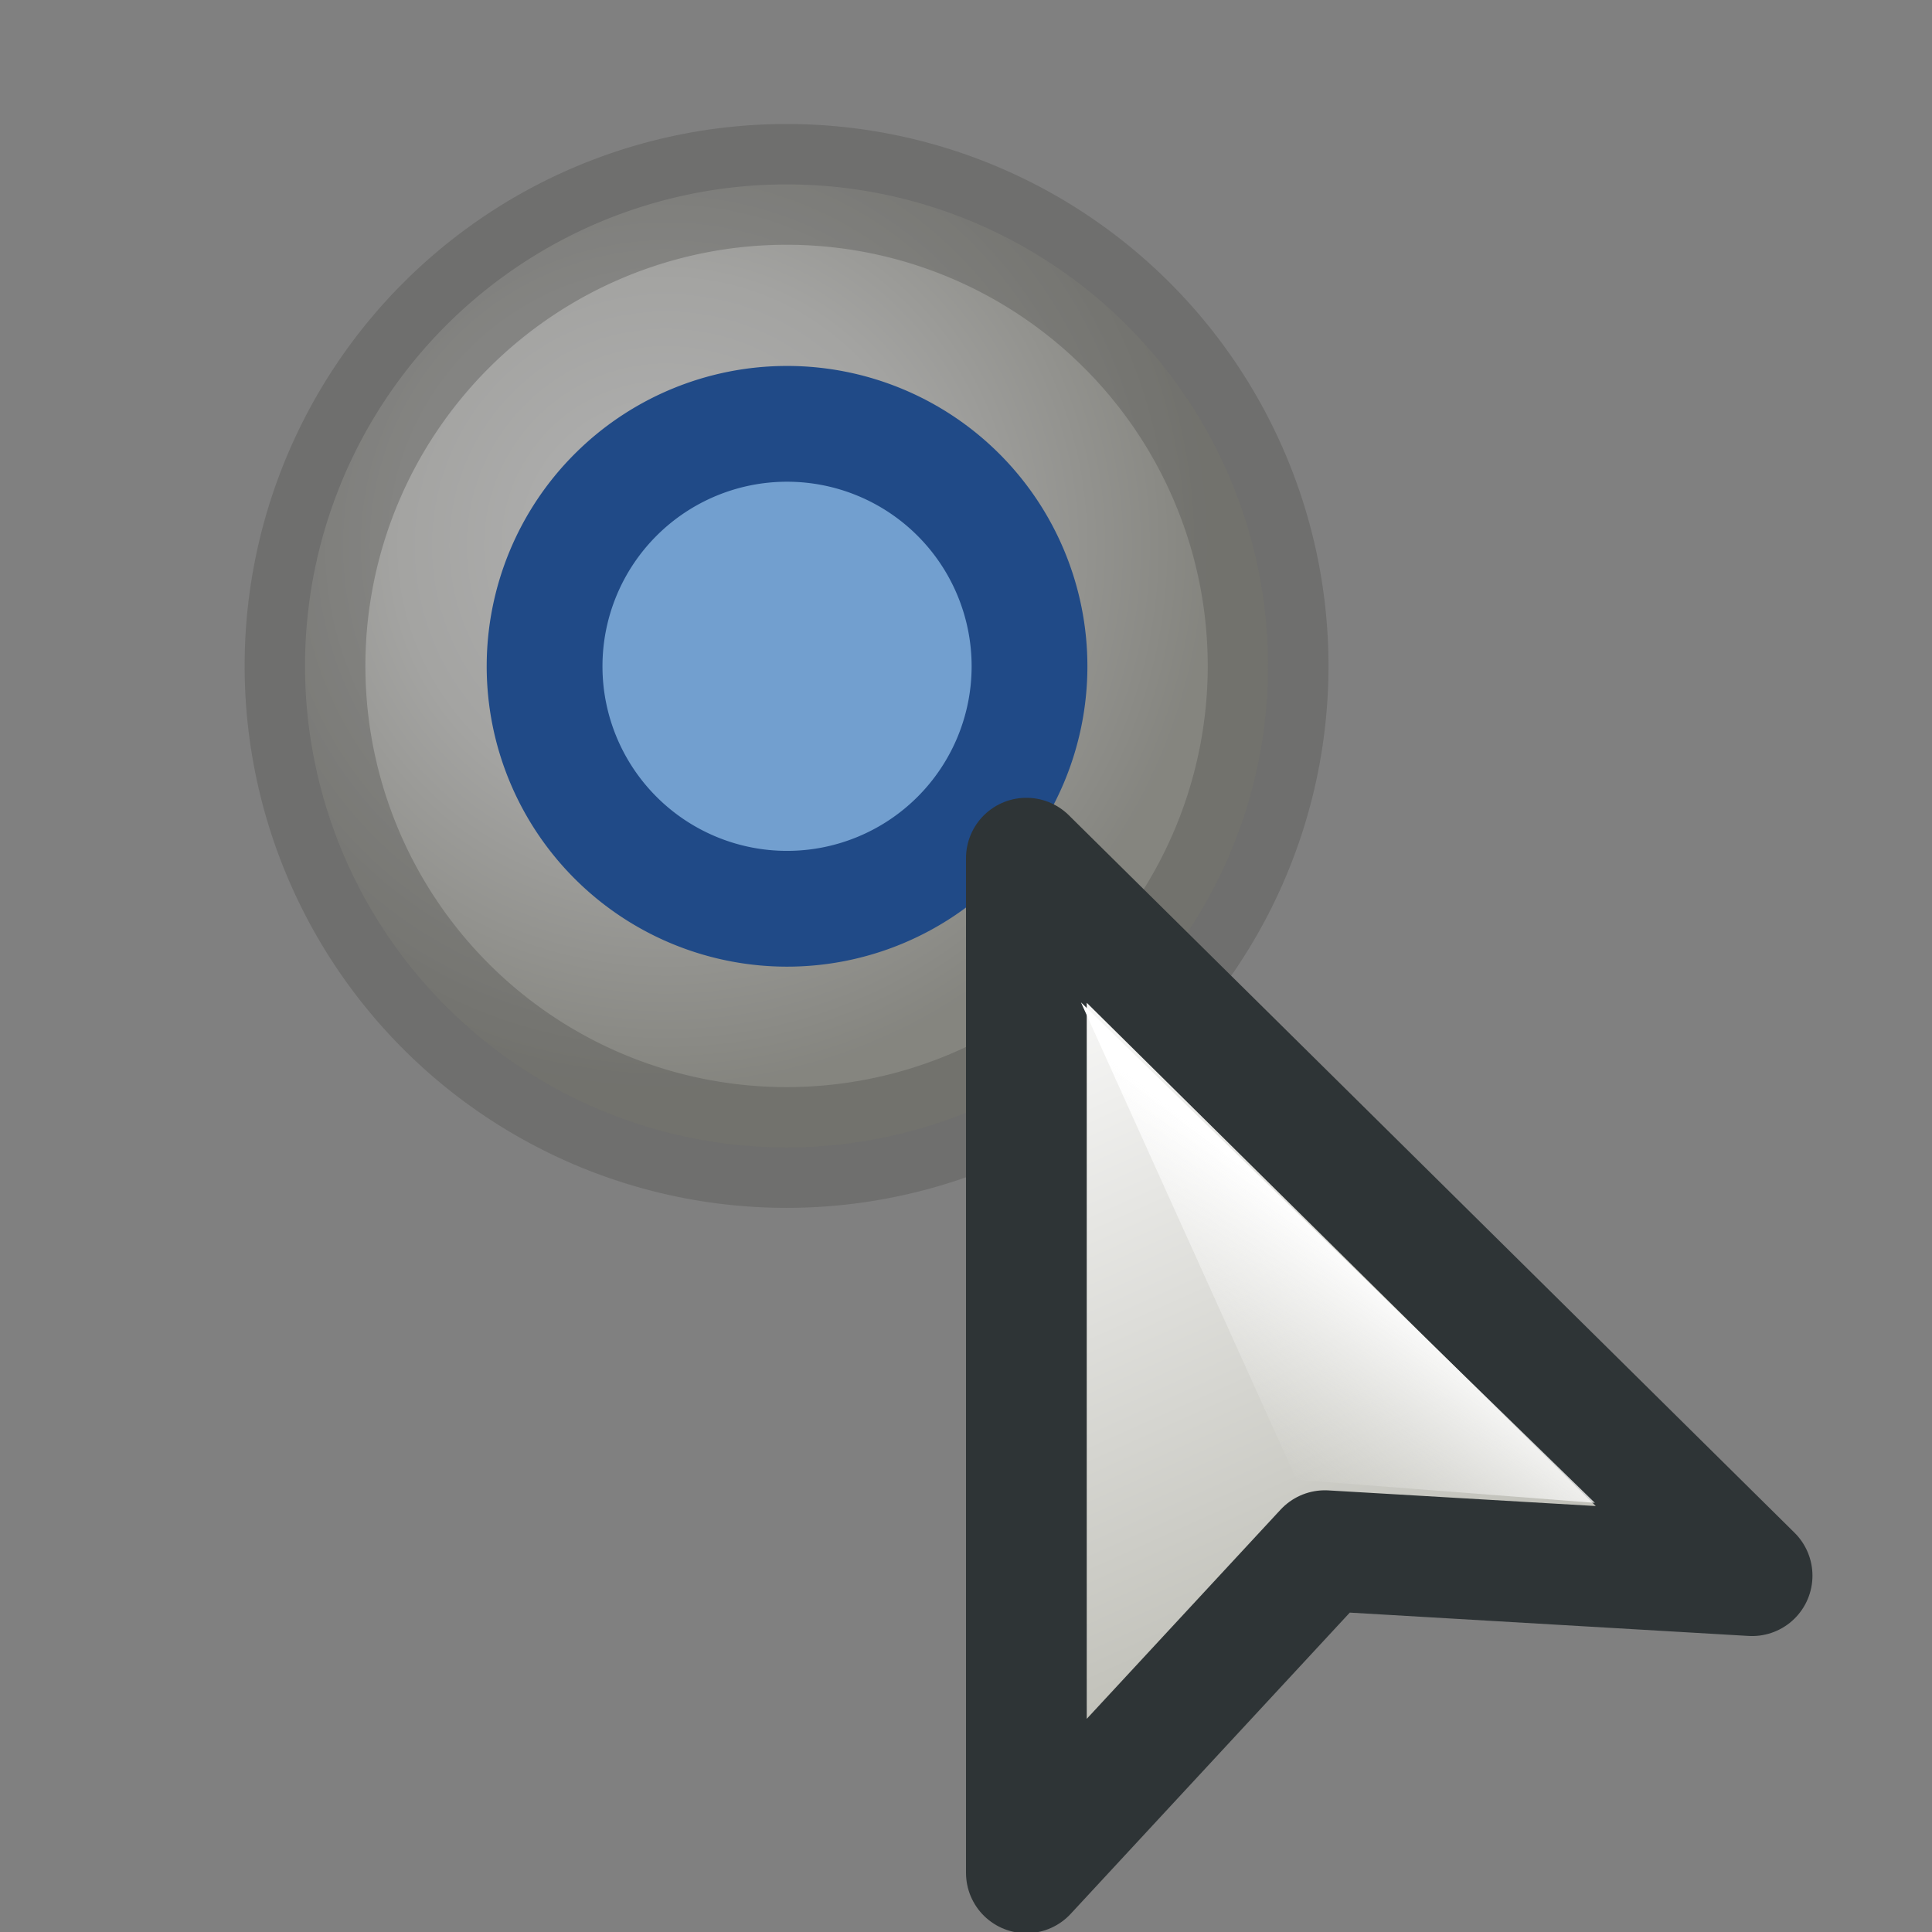 <?xml version="1.0" encoding="UTF-8" standalone="no"?>
<!-- Created with Inkscape (http://www.inkscape.org/) -->

<svg
   xmlns:a="http://ns.adobe.com/AdobeSVGViewerExtensions/3.0/"
   xmlns:dc="http://purl.org/dc/elements/1.1/"
   xmlns:cc="http://creativecommons.org/ns#"
   xmlns:rdf="http://www.w3.org/1999/02/22-rdf-syntax-ns#"
   xmlns:svg="http://www.w3.org/2000/svg"
   xmlns="http://www.w3.org/2000/svg"
   xmlns:xlink="http://www.w3.org/1999/xlink"
   xmlns:sodipodi="http://sodipodi.sourceforge.net/DTD/sodipodi-0.dtd"
   xmlns:inkscape="http://www.inkscape.org/namespaces/inkscape"
   width="16px"
   height="16px"
   id="svg65661"
   version="1.1"
   inkscape:version="0.48.4 r9939"
   sodipodi:docname="match_pivot.svg">
  <rect width="100%" height="100%" fill="#808080" stroke="none"/>
  <defs
     id="defs65663">
    <linearGradient
       id="linearGradient67489">
      <stop
         style="stop-color:#ffffff;stop-opacity:1;"
         offset="0"
         id="stop67491" />
      <stop
         id="stop67497"
         offset="0.5"
         style="stop-color:#d8d8d3;stop-opacity:1;" />
      <stop
         style="stop-color:#8c8c7e;stop-opacity:1;"
         offset="1"
         id="stop67493" />
    </linearGradient>
    <linearGradient
       y2="314.1"
       x2="40.52"
       y1="296.05"
       x1="16.672"
       gradientTransform="matrix(0.457,0,0,0.452,-4.182,-112.48)"
       gradientUnits="userSpaceOnUse"
       id="linearGradient51953"
       xlink:href="#linearGradient4165"
       inkscape:collect="always" />
    <linearGradient
       y2="312.52"
       x2="29.375"
       y1="287.34"
       x1="17.916"
       gradientTransform="matrix(0.457,0,0,0.452,-4.182,-112.48)"
       gradientUnits="userSpaceOnUse"
       id="linearGradient51951"
       xlink:href="#linearGradient4171"
       inkscape:collect="always" />
    <linearGradient
       gradientTransform="matrix(1.01,0,0,1,0.138,16)"
       y2="8.529"
       x2="5.482"
       y1="5.206"
       x1="8.181"
       gradientUnits="userSpaceOnUse"
       id="linearGradient51948"
       xlink:href="#linearGradient51927"
       inkscape:collect="always" />
    <linearGradient
       y2="8.529"
       x2="5.482"
       y1="5.206"
       x1="8.181"
       gradientUnits="userSpaceOnUse"
       id="linearGradient51945"
       xlink:href="#linearGradient51927"
       inkscape:collect="always" />
    <linearGradient
       y2="314.1"
       x2="40.52"
       y1="296.05"
       x1="16.672"
       gradientTransform="matrix(0.453,0,0,0.452,-4.277,-112.48)"
       gradientUnits="userSpaceOnUse"
       id="linearGradient51943"
       xlink:href="#linearGradient4165"
       inkscape:collect="always" />
    <linearGradient
       y2="312.52"
       x2="29.375"
       y1="287.34"
       x1="17.916"
       gradientTransform="matrix(0.453,0,0,0.452,-4.277,-112.48)"
       gradientUnits="userSpaceOnUse"
       id="linearGradient51941"
       xlink:href="#linearGradient4171"
       inkscape:collect="always" />
    <linearGradient
       gradientUnits="userSpaceOnUse"
       y2="8.529"
       x2="5.482"
       y1="5.206"
       x1="8.181"
       id="linearGradient51933"
       xlink:href="#linearGradient51927"
       inkscape:collect="always" />
    <linearGradient
       gradientTransform="matrix(0.453,0,0,0.452,-4.277,-112.48)"
       y2="314.1"
       x2="40.52"
       y1="296.05"
       x1="16.672"
       gradientUnits="userSpaceOnUse"
       id="linearGradient51415"
       xlink:href="#linearGradient4165"
       inkscape:collect="always" />
    <linearGradient
       gradientTransform="matrix(0.453,0,0,0.452,-4.277,-112.48)"
       y2="312.52"
       x2="29.375"
       y1="287.34"
       x1="17.916"
       gradientUnits="userSpaceOnUse"
       id="linearGradient51413"
       xlink:href="#linearGradient4171"
       inkscape:collect="always" />
    <linearGradient
       y2="314.1"
       x2="40.52"
       y1="296.05"
       x1="16.672"
       gradientUnits="userSpaceOnUse"
       id="linearGradient7689"
       xlink:href="#linearGradient4165"
       inkscape:collect="always" />
    <linearGradient
       y2="323.642"
       x2="33.156"
       y1="287.34"
       x1="17.916"
       gradientUnits="userSpaceOnUse"
       id="linearGradient7687"
       xlink:href="#linearGradient4171"
       inkscape:collect="always" />
    <linearGradient
       gradientUnits="userSpaceOnUse"
       y2="323.642"
       x2="33.156"
       y1="287.34"
       x1="17.916"
       id="linearGradient4177"
       xlink:href="#linearGradient4171"
       inkscape:collect="always" />
    <linearGradient
       gradientUnits="userSpaceOnUse"
       y2="314.1"
       x2="40.52"
       y1="296.05"
       x1="16.672"
       id="linearGradient4020"
       xlink:href="#linearGradient4165"
       inkscape:collect="always" />
    <linearGradient
       y2="238.239"
       x2="346.404"
       y1="232.955"
       x1="344.775"
       gradientTransform="translate(-338.105,-215.788)"
       gradientUnits="userSpaceOnUse"
       id="linearGradient15509"
       xlink:href="#XMLID_489_"
       inkscape:collect="always" />
    <linearGradient
       y2="232.486"
       x2="350.413"
       y1="231.413"
       x1="350.256"
       gradientUnits="userSpaceOnUse"
       id="linearGradient15507"
       xlink:href="#XMLID_494_"
       inkscape:collect="always" />
    <linearGradient
       y2="233.03"
       x2="358.127"
       y1="231.873"
       x1="357.958"
       gradientUnits="userSpaceOnUse"
       id="linearGradient15505"
       xlink:href="#XMLID_493_"
       inkscape:collect="always" />
    <linearGradient
       y2="232.839"
       x2="350.752"
       y1="232.24"
       x1="350.664"
       gradientUnits="userSpaceOnUse"
       id="linearGradient15503"
       xlink:href="#XMLID_492_"
       inkscape:collect="always" />
    <linearGradient
       y2="238.575"
       x2="361.923"
       y1="233.509"
       x1="363.394"
       gradientTransform="translate(-338.105,-215.788)"
       gradientUnits="userSpaceOnUse"
       id="linearGradient15501"
       xlink:href="#XMLID_491_"
       inkscape:collect="always" />
    <linearGradient
       y2="235.079"
       x2="357.134"
       y1="232.596"
       x1="358.25"
       gradientTransform="translate(-338.105,-215.788)"
       gradientUnits="userSpaceOnUse"
       id="linearGradient15499"
       xlink:href="#XMLID_490_"
       inkscape:collect="always" />
    <linearGradient
       y2="238.239"
       x2="346.404"
       y1="232.955"
       x1="344.775"
       gradientTransform="translate(-338.105,-215.788)"
       gradientUnits="userSpaceOnUse"
       id="linearGradient15497"
       xlink:href="#XMLID_489_"
       inkscape:collect="always" />
    <linearGradient
       y2="234.96"
       x2="351.786"
       y1="232.443"
       x1="351.073"
       gradientTransform="translate(-338.105,-215.788)"
       gradientUnits="userSpaceOnUse"
       id="linearGradient15495"
       xlink:href="#XMLID_488_"
       inkscape:collect="always" />
    <linearGradient
       y2="221.079"
       x2="356.9"
       y1="221.079"
       x1="352.85"
       gradientTransform="translate(-338.105,-215.788)"
       gradientUnits="userSpaceOnUse"
       id="linearGradient15493"
       xlink:href="#XMLID_487_"
       inkscape:collect="always" />
    <linearGradient
       y2="227.746"
       x2="356.322"
       y1="227.746"
       x1="353.691"
       gradientTransform="translate(-338.105,-215.788)"
       gradientUnits="userSpaceOnUse"
       id="linearGradient15491"
       xlink:href="#XMLID_486_"
       inkscape:collect="always" />
    <linearGradient
       y2="234.571"
       x2="356.352"
       y1="230.502"
       x1="353.82"
       gradientTransform="translate(-338.105,-215.788)"
       gradientUnits="userSpaceOnUse"
       id="linearGradient15489"
       xlink:href="#XMLID_485_"
       inkscape:collect="always" />
    <linearGradient
       y2="237.999"
       x2="356.34"
       y1="237.999"
       x1="353.691"
       gradientTransform="translate(-338.105,-215.788)"
       gradientUnits="userSpaceOnUse"
       id="linearGradient15487"
       xlink:href="#XMLID_484_"
       inkscape:collect="always" />
    <linearGradient
       y2="237.115"
       x2="360.906"
       y1="243.44"
       x1="350.864"
       gradientTransform="translate(-338.105,-215.788)"
       gradientUnits="userSpaceOnUse"
       id="linearGradient15485"
       xlink:href="#XMLID_483_"
       inkscape:collect="always" />
    <linearGradient
       y2="242.266"
       x2="357.501"
       y1="242.266"
       x1="352.528"
       gradientTransform="translate(-338.105,-215.788)"
       gradientUnits="userSpaceOnUse"
       id="linearGradient15483"
       xlink:href="#XMLID_482_"
       inkscape:collect="always" />
    <linearGradient
       y2="232.613"
       x2="360.066"
       y1="230.098"
       x1="359.353"
       gradientTransform="translate(-338.105,-215.788)"
       gradientUnits="userSpaceOnUse"
       id="linearGradient15481"
       xlink:href="#XMLID_481_"
       inkscape:collect="always" />
    <linearGradient
       y2="232.961"
       x2="361.969"
       y1="228.375"
       x1="361.298"
       gradientTransform="translate(-338.105,-215.788)"
       gradientUnits="userSpaceOnUse"
       id="linearGradient15479"
       xlink:href="#XMLID_480_"
       inkscape:collect="always" />
    <linearGradient
       y2="232.185"
       x2="363.611"
       y1="229.752"
       x1="363.357"
       gradientUnits="userSpaceOnUse"
       id="linearGradient15477"
       xlink:href="#XMLID_479_"
       inkscape:collect="always" />
    <linearGradient
       y2="232.071"
       x2="350.443"
       y1="229.588"
       x1="351.559"
       gradientTransform="translate(-338.105,-215.788)"
       gradientUnits="userSpaceOnUse"
       id="linearGradient15475"
       xlink:href="#XMLID_478_"
       inkscape:collect="always" />
    <linearGradient
       y2="226.735"
       x2="350.709"
       y1="232.478"
       x1="348.947"
       gradientTransform="translate(-338.105,-215.788)"
       gradientUnits="userSpaceOnUse"
       id="linearGradient15473"
       xlink:href="#XMLID_477_"
       inkscape:collect="always" />
    <radialGradient
       r="24.507"
       fy="173.227"
       fx="402.141"
       cy="173.227"
       cx="402.141"
       gradientUnits="userSpaceOnUse"
       id="radialGradient14965"
       xlink:href="#XMLID_401_"
       inkscape:collect="always" />
    <radialGradient
       r="11.063"
       fy="186.083"
       fx="403.924"
       cy="186.083"
       cx="403.924"
       gradientUnits="userSpaceOnUse"
       id="radialGradient14963"
       xlink:href="#XMLID_400_"
       inkscape:collect="always" />
    <radialGradient
       r="24.506"
       fy="173.225"
       fx="402.146"
       cy="173.225"
       cx="402.146"
       gradientUnits="userSpaceOnUse"
       id="radialGradient14961"
       xlink:href="#XMLID_397_"
       inkscape:collect="always" />
    <radialGradient
       r="10.642"
       fy="170.164"
       fx="398.106"
       cy="170.164"
       cx="398.106"
       gradientUnits="userSpaceOnUse"
       id="radialGradient14959"
       xlink:href="#XMLID_396_"
       inkscape:collect="always" />
    <radialGradient
       r="19.549"
       fy="186.519"
       fx="412.434"
       cy="186.519"
       cx="412.434"
       gradientUnits="userSpaceOnUse"
       id="radialGradient14957"
       xlink:href="#XMLID_395_"
       inkscape:collect="always" />
    <radialGradient
       r="27.542"
       fy="168.383"
       fx="397.538"
       cy="168.383"
       cx="397.538"
       gradientUnits="userSpaceOnUse"
       id="radialGradient14955"
       xlink:href="#XMLID_394_"
       inkscape:collect="always" />
    <radialGradient
       r="21.378"
       fy="186.385"
       fx="400.543"
       cy="186.385"
       cx="400.543"
       gradientUnits="userSpaceOnUse"
       id="radialGradient14953"
       xlink:href="#XMLID_393_"
       inkscape:collect="always" />
    <radialGradient
       r="12.78"
       fy="353.562"
       fx="-444.643"
       cy="353.562"
       cx="-444.643"
       gradientTransform="matrix(-1,0,0,-1,-39.18,532.977)"
       gradientUnits="userSpaceOnUse"
       id="radialGradient14951"
       xlink:href="#XMLID_392_"
       inkscape:collect="always" />
    <radialGradient
       r="13.348"
       fy="375.896"
       fx="-514.137"
       cy="375.896"
       cx="-514.137"
       gradientTransform="matrix(-1,0,0,-1,-106.76,554.833)"
       gradientUnits="userSpaceOnUse"
       id="radialGradient14949"
       xlink:href="#XMLID_391_"
       inkscape:collect="always" />
    <radialGradient
       r="15.423"
       fy="179.222"
       fx="404.988"
       cy="179.222"
       cx="404.988"
       gradientUnits="userSpaceOnUse"
       id="radialGradient14947"
       xlink:href="#XMLID_390_"
       inkscape:collect="always" />
    <linearGradient
       y2="189.96"
       x2="415.861"
       y1="179.186"
       x1="406.135"
       gradientUnits="userSpaceOnUse"
       id="linearGradient14945"
       xlink:href="#XMLID_389_"
       inkscape:collect="always" />
    <radialGradient
       r="14.977"
       fy="168.652"
       fx="-294.017"
       cy="168.652"
       cx="-294.017"
       gradientTransform="matrix(-1,0,0,1,55.359,0)"
       gradientUnits="userSpaceOnUse"
       id="radialGradient14749"
       xlink:href="#XMLID_388_"
       inkscape:collect="always" />
    <radialGradient
       r="12.31"
       fy="171.442"
       fx="-296.51"
       cy="171.442"
       cx="-296.51"
       gradientTransform="matrix(-1,0,0,1,55.359,0)"
       gradientUnits="userSpaceOnUse"
       id="radialGradient14747"
       xlink:href="#XMLID_387_"
       inkscape:collect="always" />
    <linearGradient
       y2="191.342"
       x2="342.12"
       y1="167.674"
       x1="353.787"
       gradientTransform="translate(-339.088,-158.956)"
       gradientUnits="userSpaceOnUse"
       id="linearGradient14745"
       xlink:href="#XMLID_386_"
       inkscape:collect="always" />
    <linearGradient
       y2="190.359"
       x2="360.143"
       y1="165.859"
       x1="359.477"
       gradientUnits="userSpaceOnUse"
       id="linearGradient14743"
       xlink:href="#XMLID_385_"
       inkscape:collect="always" />
    <radialGradient
       id="XMLID_387_"
       cx="-296.51"
       cy="171.442"
       r="12.31"
       fx="-296.51"
       fy="171.442"
       gradientTransform="matrix(-1,0,0,1,55.359,0)"
       gradientUnits="userSpaceOnUse">
      <stop
         offset="0"
         style="stop-color:#FFFFFF"
         id="stop6049" />
      <stop
         offset="0.826"
         style="stop-color:#545652"
         id="stop6051" />
      <stop
         offset="1"
         style="stop-color:#2D3335"
         id="stop6053" />
      <a:midPointStop
         offset="0"
         style="stop-color:#FFFFFF" />
      <a:midPointStop
         offset="0.5"
         style="stop-color:#FFFFFF" />
      <a:midPointStop
         offset="0.826"
         style="stop-color:#545652" />
      <a:midPointStop
         offset="0.5"
         style="stop-color:#545652" />
      <a:midPointStop
         offset="1"
         style="stop-color:#2D3335" />
    </radialGradient>
    <radialGradient
       id="XMLID_388_"
       cx="-294.017"
       cy="168.652"
       r="14.977"
       fx="-294.017"
       fy="168.652"
       gradientTransform="matrix(-1,0,0,1,55.359,0)"
       gradientUnits="userSpaceOnUse">
      <stop
         offset="0"
         style="stop-color:#FFFFFF"
         id="stop6060" />
      <stop
         offset="1"
         style="stop-color:#545652"
         id="stop6062" />
      <a:midPointStop
         offset="0"
         style="stop-color:#FFFFFF" />
      <a:midPointStop
         offset="0.5"
         style="stop-color:#FFFFFF" />
      <a:midPointStop
         offset="1"
         style="stop-color:#545652" />
    </radialGradient>
    <linearGradient
       gradientTransform="translate(-339.088,-158.956)"
       id="XMLID_386_"
       gradientUnits="userSpaceOnUse"
       x1="353.787"
       y1="167.674"
       x2="342.12"
       y2="191.342">
      <stop
         offset="0"
         style="stop-color:#224987"
         id="stop6040" />
      <stop
         offset="0.876"
         style="stop-color:#FFFFFF"
         id="stop6042" />
      <a:midPointStop
         offset="0"
         style="stop-color:#224987" />
      <a:midPointStop
         offset="0.5"
         style="stop-color:#224987" />
      <a:midPointStop
         offset="0.876"
         style="stop-color:#FFFFFF" />
    </linearGradient>
    <linearGradient
       id="XMLID_385_"
       gradientUnits="userSpaceOnUse"
       x1="359.477"
       y1="165.859"
       x2="360.143"
       y2="190.359">
      <stop
         offset="0.006"
         style="stop-color:#FFFFFF"
         id="stop6019" />
      <stop
         offset="0.1"
         style="stop-color:#F6F7FA"
         id="stop6021" />
      <stop
         offset="0.255"
         style="stop-color:#DCE3EC"
         id="stop6023" />
      <stop
         offset="0.453"
         style="stop-color:#B3C1D6"
         id="stop6025" />
      <stop
         offset="0.685"
         style="stop-color:#7A92B7"
         id="stop6027" />
      <stop
         offset="0.944"
         style="stop-color:#325790"
         id="stop6029" />
      <stop
         offset="1"
         style="stop-color:#224987"
         id="stop6031" />
      <a:midPointStop
         offset="0.006"
         style="stop-color:#FFFFFF" />
      <a:midPointStop
         offset="0.597"
         style="stop-color:#FFFFFF" />
      <a:midPointStop
         offset="1"
         style="stop-color:#224987" />
    </linearGradient>
    <radialGradient
       id="XMLID_400_"
       cx="403.924"
       cy="186.083"
       r="11.063"
       fx="403.924"
       fy="186.083"
       gradientUnits="userSpaceOnUse">
      <stop
         offset="0"
         style="stop-color:#BABDB6"
         id="stop6200" />
      <stop
         offset="0.826"
         style="stop-color:#545652"
         id="stop6202" />
      <stop
         offset="1"
         style="stop-color:#2D3335"
         id="stop6204" />
      <a:midPointStop
         offset="0"
         style="stop-color:#BABDB6" />
      <a:midPointStop
         offset="0.5"
         style="stop-color:#BABDB6" />
      <a:midPointStop
         offset="0.826"
         style="stop-color:#545652" />
      <a:midPointStop
         offset="0.5"
         style="stop-color:#545652" />
      <a:midPointStop
         offset="1"
         style="stop-color:#2D3335" />
    </radialGradient>
    <radialGradient
       id="XMLID_401_"
       cx="402.141"
       cy="173.227"
       r="24.507"
       fx="402.141"
       fy="173.227"
       gradientUnits="userSpaceOnUse">
      <stop
         offset="0"
         style="stop-color:#EFEEEC"
         id="stop6209" />
      <stop
         offset="1"
         style="stop-color:#545652"
         id="stop6211" />
      <a:midPointStop
         offset="0"
         style="stop-color:#EFEEEC" />
      <a:midPointStop
         offset="0.5"
         style="stop-color:#EFEEEC" />
      <a:midPointStop
         offset="1"
         style="stop-color:#545652" />
    </radialGradient>
    <radialGradient
       id="XMLID_396_"
       cx="398.106"
       cy="170.164"
       r="10.642"
       fx="398.106"
       fy="170.164"
       gradientUnits="userSpaceOnUse">
      <stop
         offset="0"
         style="stop-color:#FFFFFF"
         id="stop6166" />
      <stop
         offset="1"
         style="stop-color:#545652"
         id="stop6168" />
      <a:midPointStop
         offset="0"
         style="stop-color:#FFFFFF" />
      <a:midPointStop
         offset="0.5"
         style="stop-color:#FFFFFF" />
      <a:midPointStop
         offset="1"
         style="stop-color:#545652" />
    </radialGradient>
    <radialGradient
       id="XMLID_397_"
       cx="402.146"
       cy="173.225"
       r="24.506"
       fx="402.146"
       fy="173.225"
       gradientUnits="userSpaceOnUse">
      <stop
         offset="0"
         style="stop-color:#EFEEEC"
         id="stop6173" />
      <stop
         offset="1"
         style="stop-color:#545652"
         id="stop6175" />
      <a:midPointStop
         offset="0"
         style="stop-color:#EFEEEC" />
      <a:midPointStop
         offset="0.5"
         style="stop-color:#EFEEEC" />
      <a:midPointStop
         offset="1"
         style="stop-color:#545652" />
    </radialGradient>
    <radialGradient
       id="XMLID_395_"
       cx="412.434"
       cy="186.519"
       r="19.549"
       fx="412.434"
       fy="186.519"
       gradientUnits="userSpaceOnUse">
      <stop
         offset="0"
         style="stop-color:#BABDB6"
         id="stop6155" />
      <stop
         offset="0.826"
         style="stop-color:#545652"
         id="stop6157" />
      <stop
         offset="1"
         style="stop-color:#2D3335"
         id="stop6159" />
      <a:midPointStop
         offset="0"
         style="stop-color:#BABDB6" />
      <a:midPointStop
         offset="0.5"
         style="stop-color:#BABDB6" />
      <a:midPointStop
         offset="0.826"
         style="stop-color:#545652" />
      <a:midPointStop
         offset="0.5"
         style="stop-color:#545652" />
      <a:midPointStop
         offset="1"
         style="stop-color:#2D3335" />
    </radialGradient>
    <radialGradient
       id="XMLID_394_"
       cx="397.538"
       cy="168.383"
       r="27.542"
       fx="397.538"
       fy="168.383"
       gradientUnits="userSpaceOnUse">
      <stop
         offset="0"
         style="stop-color:#FFFFFF"
         id="stop6148" />
      <stop
         offset="1"
         style="stop-color:#545652"
         id="stop6150" />
      <a:midPointStop
         offset="0"
         style="stop-color:#FFFFFF" />
      <a:midPointStop
         offset="0.5"
         style="stop-color:#FFFFFF" />
      <a:midPointStop
         offset="1"
         style="stop-color:#545652" />
    </radialGradient>
    <radialGradient
       id="XMLID_393_"
       cx="400.543"
       cy="186.385"
       r="21.378"
       fx="400.543"
       fy="186.385"
       gradientUnits="userSpaceOnUse">
      <stop
         offset="0"
         style="stop-color:#BABDB6"
         id="stop6141" />
      <stop
         offset="1"
         style="stop-color:#5E615C"
         id="stop6143" />
      <a:midPointStop
         offset="0"
         style="stop-color:#BABDB6" />
      <a:midPointStop
         offset="0.5"
         style="stop-color:#BABDB6" />
      <a:midPointStop
         offset="1"
         style="stop-color:#5E615C" />
    </radialGradient>
    <radialGradient
       gradientUnits="userSpaceOnUse"
       gradientTransform="matrix(-1,0,0,-1,-39.18,532.977)"
       fy="353.562"
       fx="-444.643"
       r="12.78"
       cy="353.562"
       cx="-444.643"
       id="XMLID_392_">
      <stop
         id="stop6122"
         style="stop-color:#FFFFFF"
         offset="0.006" />
      <stop
         id="stop6124"
         style="stop-color:#F6F7FA"
         offset="0.1" />
      <stop
         id="stop6126"
         style="stop-color:#DCE3EC"
         offset="0.255" />
      <stop
         id="stop6128"
         style="stop-color:#B3C1D6"
         offset="0.453" />
      <stop
         id="stop6130"
         style="stop-color:#7A92B7"
         offset="0.685" />
      <stop
         id="stop6132"
         style="stop-color:#325790"
         offset="0.944" />
      <stop
         id="stop6134"
         style="stop-color:#224987"
         offset="1" />
      <a:midPointStop
         style="stop-color:#FFFFFF"
         offset="0.006" />
      <a:midPointStop
         style="stop-color:#FFFFFF"
         offset="0.597" />
      <a:midPointStop
         style="stop-color:#224987"
         offset="1" />
    </radialGradient>
    <radialGradient
       gradientUnits="userSpaceOnUse"
       gradientTransform="matrix(-1,0,0,-1,-106.76,554.833)"
       fy="375.896"
       fx="-514.137"
       r="13.348"
       cy="375.896"
       cx="-514.137"
       id="XMLID_391_">
      <stop
         id="stop6105"
         style="stop-color:#FFFFFF"
         offset="0.006" />
      <stop
         id="stop6107"
         style="stop-color:#F6F7FA"
         offset="0.1" />
      <stop
         id="stop6109"
         style="stop-color:#DCE3EC"
         offset="0.255" />
      <stop
         id="stop6111"
         style="stop-color:#B3C1D6"
         offset="0.453" />
      <stop
         id="stop6113"
         style="stop-color:#7A92B7"
         offset="0.685" />
      <stop
         id="stop6115"
         style="stop-color:#325790"
         offset="0.944" />
      <stop
         id="stop6117"
         style="stop-color:#224987"
         offset="1" />
      <a:midPointStop
         style="stop-color:#FFFFFF"
         offset="0.006" />
      <a:midPointStop
         style="stop-color:#FFFFFF"
         offset="0.597" />
      <a:midPointStop
         style="stop-color:#224987"
         offset="1" />
    </radialGradient>
    <radialGradient
       gradientUnits="userSpaceOnUse"
       fy="179.222"
       fx="404.988"
       r="15.423"
       cy="179.222"
       cx="404.988"
       id="XMLID_390_">
      <stop
         id="stop6088"
         style="stop-color:#FFFFFF"
         offset="0.006" />
      <stop
         id="stop6090"
         style="stop-color:#F6F7FA"
         offset="0.1" />
      <stop
         id="stop6092"
         style="stop-color:#DCE3EC"
         offset="0.255" />
      <stop
         id="stop6094"
         style="stop-color:#B3C1D6"
         offset="0.453" />
      <stop
         id="stop6096"
         style="stop-color:#7A92B7"
         offset="0.685" />
      <stop
         id="stop6098"
         style="stop-color:#325790"
         offset="0.944" />
      <stop
         id="stop6100"
         style="stop-color:#224987"
         offset="1" />
      <a:midPointStop
         style="stop-color:#FFFFFF"
         offset="0.006" />
      <a:midPointStop
         style="stop-color:#FFFFFF"
         offset="0.597" />
      <a:midPointStop
         style="stop-color:#224987"
         offset="1" />
    </radialGradient>
    <linearGradient
       y2="189.96"
       x2="415.861"
       y1="179.186"
       x1="406.135"
       gradientUnits="userSpaceOnUse"
       id="XMLID_389_">
      <stop
         id="stop6071"
         style="stop-color:#FFFFFF"
         offset="0.006" />
      <stop
         id="stop6073"
         style="stop-color:#F6F7FA"
         offset="0.1" />
      <stop
         id="stop6075"
         style="stop-color:#DCE3EC"
         offset="0.255" />
      <stop
         id="stop6077"
         style="stop-color:#B3C1D6"
         offset="0.453" />
      <stop
         id="stop6079"
         style="stop-color:#7A92B7"
         offset="0.685" />
      <stop
         id="stop6081"
         style="stop-color:#325790"
         offset="0.944" />
      <stop
         id="stop6083"
         style="stop-color:#224987"
         offset="1" />
      <a:midPointStop
         style="stop-color:#FFFFFF"
         offset="0.006" />
      <a:midPointStop
         style="stop-color:#FFFFFF"
         offset="0.597" />
      <a:midPointStop
         style="stop-color:#224987"
         offset="1" />
    </linearGradient>
    <linearGradient
       y2="177.718"
       x2="457.527"
       y1="163.091"
       x1="456.777"
       gradientUnits="userSpaceOnUse"
       id="XMLID_402_">
      <stop
         id="stop6224"
         style="stop-color:#224987"
         offset="0" />
      <stop
         id="stop6226"
         style="stop-color:#FFFFFF"
         offset="1" />
      <a:midPointStop
         style="stop-color:#224987"
         offset="0" />
      <a:midPointStop
         style="stop-color:#224987"
         offset="0.5" />
      <a:midPointStop
         style="stop-color:#FFFFFF"
         offset="1" />
    </linearGradient>
    <linearGradient
       y2="184.759"
       x2="461.443"
       y1="191.687"
       x1="468.552"
       gradientUnits="userSpaceOnUse"
       id="XMLID_403_">
      <stop
         id="stop6231"
         style="stop-color:#224987"
         offset="0" />
      <stop
         id="stop6233"
         style="stop-color:#FFFFFF"
         offset="1" />
      <a:midPointStop
         style="stop-color:#224987"
         offset="0" />
      <a:midPointStop
         style="stop-color:#224987"
         offset="0.5" />
      <a:midPointStop
         style="stop-color:#FFFFFF"
         offset="1" />
    </linearGradient>
    <radialGradient
       gradientUnits="userSpaceOnUse"
       gradientTransform="matrix(1.029,0,0,1.062,3.464,-39.359)"
       fy="214.219"
       fx="427.802"
       r="12.001"
       cy="214.219"
       cx="427.802"
       id="XMLID_404_">
      <stop
         id="stop6238"
         style="stop-color:#224987"
         offset="0" />
      <stop
         id="stop6240"
         style="stop-color:#FFFFFF"
         offset="1" />
      <a:midPointStop
         style="stop-color:#224987"
         offset="0" />
      <a:midPointStop
         style="stop-color:#224987"
         offset="0.5" />
      <a:midPointStop
         style="stop-color:#FFFFFF"
         offset="1" />
    </radialGradient>
    <radialGradient
       id="XMLID_405_"
       cx="455.113"
       cy="187.552"
       r="13.846"
       fx="455.113"
       fy="187.552"
       gradientUnits="userSpaceOnUse">
      <stop
         offset="0"
         style="stop-color:#BABDB6"
         id="stop6247" />
      <stop
         offset="1"
         style="stop-color:#5E615C"
         id="stop6249" />
      <a:midPointStop
         offset="0"
         style="stop-color:#BABDB6" />
      <a:midPointStop
         offset="0.5"
         style="stop-color:#BABDB6" />
      <a:midPointStop
         offset="1"
         style="stop-color:#5E615C" />
    </radialGradient>
    <radialGradient
       id="XMLID_406_"
       cx="453.167"
       cy="175.895"
       r="17.832"
       fx="453.167"
       fy="175.895"
       gradientUnits="userSpaceOnUse">
      <stop
         offset="0"
         style="stop-color:#FFFFFF"
         id="stop6254" />
      <stop
         offset="1"
         style="stop-color:#545652"
         id="stop6256" />
      <a:midPointStop
         offset="0"
         style="stop-color:#FFFFFF" />
      <a:midPointStop
         offset="0.5"
         style="stop-color:#FFFFFF" />
      <a:midPointStop
         offset="1"
         style="stop-color:#545652" />
    </radialGradient>
    <radialGradient
       id="XMLID_407_"
       cx="462.811"
       cy="187.639"
       r="12.658"
       fx="462.811"
       fy="187.639"
       gradientUnits="userSpaceOnUse">
      <stop
         offset="0"
         style="stop-color:#BABDB6"
         id="stop6261" />
      <stop
         offset="0.826"
         style="stop-color:#545652"
         id="stop6263" />
      <stop
         offset="1"
         style="stop-color:#2D3335"
         id="stop6265" />
      <a:midPointStop
         offset="0"
         style="stop-color:#BABDB6" />
      <a:midPointStop
         offset="0.5"
         style="stop-color:#BABDB6" />
      <a:midPointStop
         offset="0.826"
         style="stop-color:#545652" />
      <a:midPointStop
         offset="0.5"
         style="stop-color:#545652" />
      <a:midPointStop
         offset="1"
         style="stop-color:#2D3335" />
    </radialGradient>
    <radialGradient
       gradientUnits="userSpaceOnUse"
       fy="177.048"
       fx="453.534"
       r="6.892"
       cy="177.048"
       cx="453.534"
       id="XMLID_408_">
      <stop
         id="stop6272"
         style="stop-color:#FFFFFF"
         offset="0" />
      <stop
         id="stop6274"
         style="stop-color:#545652"
         offset="1" />
      <a:midPointStop
         style="stop-color:#FFFFFF"
         offset="0" />
      <a:midPointStop
         style="stop-color:#FFFFFF"
         offset="0.5" />
      <a:midPointStop
         style="stop-color:#545652"
         offset="1" />
    </radialGradient>
    <radialGradient
       gradientUnits="userSpaceOnUse"
       fy="179.033"
       fx="456.151"
       r="15.866"
       cy="179.033"
       cx="456.151"
       id="XMLID_409_">
      <stop
         id="stop6279"
         style="stop-color:#EFEEEC"
         offset="0" />
      <stop
         id="stop6281"
         style="stop-color:#545652"
         offset="1" />
      <a:midPointStop
         style="stop-color:#EFEEEC"
         offset="0" />
      <a:midPointStop
         style="stop-color:#EFEEEC"
         offset="0.5" />
      <a:midPointStop
         style="stop-color:#545652"
         offset="1" />
    </radialGradient>
    <radialGradient
       gradientUnits="userSpaceOnUse"
       fy="187.356"
       fx="457.303"
       r="7.159"
       cy="187.356"
       cx="457.303"
       id="XMLID_412_">
      <stop
         id="stop6306"
         style="stop-color:#BABDB6"
         offset="0" />
      <stop
         id="stop6308"
         style="stop-color:#545652"
         offset="0.826" />
      <stop
         id="stop6310"
         style="stop-color:#2D3335"
         offset="1" />
      <a:midPointStop
         style="stop-color:#BABDB6"
         offset="0" />
      <a:midPointStop
         style="stop-color:#BABDB6"
         offset="0.5" />
      <a:midPointStop
         style="stop-color:#545652"
         offset="0.826" />
      <a:midPointStop
         style="stop-color:#545652"
         offset="0.5" />
      <a:midPointStop
         style="stop-color:#2D3335"
         offset="1" />
    </radialGradient>
    <radialGradient
       gradientUnits="userSpaceOnUse"
       fy="179.031"
       fx="456.15"
       r="15.868"
       cy="179.031"
       cx="456.15"
       id="XMLID_413_">
      <stop
         id="stop6315"
         style="stop-color:#EFEEEC"
         offset="0" />
      <stop
         id="stop6317"
         style="stop-color:#545652"
         offset="1" />
      <a:midPointStop
         style="stop-color:#EFEEEC"
         offset="0" />
      <a:midPointStop
         style="stop-color:#EFEEEC"
         offset="0.5" />
      <a:midPointStop
         style="stop-color:#545652"
         offset="1" />
    </radialGradient>
    <radialGradient
       id="XMLID_414_"
       cx="451.097"
       cy="193.305"
       r="28.114"
       fx="451.097"
       fy="193.305"
       gradientUnits="userSpaceOnUse">
      <stop
         offset="0"
         style="stop-color:#BABDB6"
         id="stop6326" />
      <stop
         offset="1"
         style="stop-color:#5E615C"
         id="stop6328" />
      <a:midPointStop
         offset="0"
         style="stop-color:#BABDB6" />
      <a:midPointStop
         offset="0.5"
         style="stop-color:#BABDB6" />
      <a:midPointStop
         offset="1"
         style="stop-color:#5E615C" />
    </radialGradient>
    <radialGradient
       id="XMLID_415_"
       cx="447.146"
       cy="169.636"
       r="36.213"
       fx="447.146"
       fy="169.636"
       gradientUnits="userSpaceOnUse">
      <stop
         offset="0"
         style="stop-color:#FFFFFF"
         id="stop6333" />
      <stop
         offset="1"
         style="stop-color:#545652"
         id="stop6335" />
      <a:midPointStop
         offset="0"
         style="stop-color:#FFFFFF" />
      <a:midPointStop
         offset="0.5"
         style="stop-color:#FFFFFF" />
      <a:midPointStop
         offset="1"
         style="stop-color:#545652" />
    </radialGradient>
    <radialGradient
       id="XMLID_416_"
       cx="466.731"
       cy="193.481"
       r="25.699"
       fx="466.731"
       fy="193.481"
       gradientUnits="userSpaceOnUse">
      <stop
         offset="0"
         style="stop-color:#BABDB6"
         id="stop6340" />
      <stop
         offset="0.826"
         style="stop-color:#545652"
         id="stop6342" />
      <stop
         offset="1"
         style="stop-color:#2D3335"
         id="stop6344" />
      <a:midPointStop
         offset="0"
         style="stop-color:#BABDB6" />
      <a:midPointStop
         offset="0.5"
         style="stop-color:#BABDB6" />
      <a:midPointStop
         offset="0.826"
         style="stop-color:#545652" />
      <a:midPointStop
         offset="0.5"
         style="stop-color:#545652" />
      <a:midPointStop
         offset="1"
         style="stop-color:#2D3335" />
    </radialGradient>
    <linearGradient
       y2="232.486"
       x2="350.413"
       y1="231.413"
       x1="350.256"
       gradientUnits="userSpaceOnUse"
       id="XMLID_494_">
      <stop
         id="stop7292"
         style="stop-color:#BABDB6"
         offset="0.006" />
      <stop
         id="stop7294"
         style="stop-color:#D3D7CF"
         offset="1" />
      <a:midPointStop
         style="stop-color:#BABDB6"
         offset="0.006" />
      <a:midPointStop
         style="stop-color:#BABDB6"
         offset="0.489" />
      <a:midPointStop
         style="stop-color:#D3D7CF"
         offset="1" />
    </linearGradient>
    <linearGradient
       y2="233.03"
       x2="358.127"
       y1="231.873"
       x1="357.958"
       gradientUnits="userSpaceOnUse"
       id="XMLID_493_">
      <stop
         id="stop7285"
         style="stop-color:#BABDB6"
         offset="0.006" />
      <stop
         id="stop7287"
         style="stop-color:#D3D7CF"
         offset="1" />
      <a:midPointStop
         style="stop-color:#BABDB6"
         offset="0.006" />
      <a:midPointStop
         style="stop-color:#BABDB6"
         offset="0.489" />
      <a:midPointStop
         style="stop-color:#D3D7CF"
         offset="1" />
    </linearGradient>
    <linearGradient
       y2="232.839"
       x2="350.752"
       y1="232.24"
       x1="350.664"
       gradientUnits="userSpaceOnUse"
       id="XMLID_492_">
      <stop
         id="stop7278"
         style="stop-color:#BABDB6"
         offset="0.006" />
      <stop
         id="stop7280"
         style="stop-color:#D3D7CF"
         offset="1" />
      <a:midPointStop
         style="stop-color:#BABDB6"
         offset="0.006" />
      <a:midPointStop
         style="stop-color:#BABDB6"
         offset="0.489" />
      <a:midPointStop
         style="stop-color:#D3D7CF"
         offset="1" />
    </linearGradient>
    <linearGradient
       gradientTransform="translate(-338.105,-215.788)"
       y2="238.575"
       x2="361.923"
       y1="233.509"
       x1="363.394"
       gradientUnits="userSpaceOnUse"
       id="XMLID_491_">
      <stop
         id="stop7255"
         style="stop-color:#D3D7CF"
         offset="0.006" />
      <stop
         id="stop7257"
         style="stop-color:#EAECE7"
         offset="0.095" />
      <stop
         id="stop7259"
         style="stop-color:#FAFAF8"
         offset="0.184" />
      <stop
         id="stop7261"
         style="stop-color:#FFFFFF"
         offset="0.258" />
      <stop
         id="stop7263"
         style="stop-color:#F6F5F4"
         offset="0.324" />
      <stop
         id="stop7265"
         style="stop-color:#DDDDD9"
         offset="0.419" />
      <stop
         id="stop7267"
         style="stop-color:#B8B8B1"
         offset="0.533" />
      <stop
         id="stop7269"
         style="stop-color:#898B86"
         offset="0.66" />
      <stop
         id="stop7271"
         style="stop-color:#888A85"
         offset="0.663" />
      <stop
         id="stop7273"
         style="stop-color:#BABDB6"
         offset="1" />
      <a:midPointStop
         style="stop-color:#D3D7CF"
         offset="0.006" />
      <a:midPointStop
         style="stop-color:#D3D7CF"
         offset="0.333" />
      <a:midPointStop
         style="stop-color:#FFFFFF"
         offset="0.258" />
      <a:midPointStop
         style="stop-color:#FFFFFF"
         offset="0.625" />
      <a:midPointStop
         style="stop-color:#888A85"
         offset="0.663" />
      <a:midPointStop
         style="stop-color:#888A85"
         offset="0.483" />
      <a:midPointStop
         style="stop-color:#BABDB6"
         offset="1" />
    </linearGradient>
    <linearGradient
       gradientTransform="translate(-338.105,-215.788)"
       y2="235.079"
       x2="357.134"
       y1="232.596"
       x1="358.25"
       gradientUnits="userSpaceOnUse"
       id="XMLID_490_">
      <stop
         id="stop7230"
         style="stop-color:#BABDB6"
         offset="0.006" />
      <stop
         id="stop7232"
         style="stop-color:#BBBEB8"
         offset="0.008" />
      <stop
         id="stop7234"
         style="stop-color:#D9D9D4"
         offset="0.07" />
      <stop
         id="stop7236"
         style="stop-color:#EEEEEB"
         offset="0.132" />
      <stop
         id="stop7238"
         style="stop-color:#FBFBFA"
         offset="0.195" />
      <stop
         id="stop7240"
         style="stop-color:#FFFFFF"
         offset="0.258" />
      <stop
         id="stop7242"
         style="stop-color:#F5F5F3"
         offset="0.329" />
      <stop
         id="stop7244"
         style="stop-color:#DBDBD6"
         offset="0.439" />
      <stop
         id="stop7246"
         style="stop-color:#B3B4AD"
         offset="0.574" />
      <stop
         id="stop7248"
         style="stop-color:#969993"
         offset="0.663" />
      <stop
         id="stop7250"
         style="stop-color:#BABDB6"
         offset="1" />
      <a:midPointStop
         style="stop-color:#BABDB6"
         offset="0.006" />
      <a:midPointStop
         style="stop-color:#BABDB6"
         offset="0.289" />
      <a:midPointStop
         style="stop-color:#FFFFFF"
         offset="0.258" />
      <a:midPointStop
         style="stop-color:#FFFFFF"
         offset="0.611" />
      <a:midPointStop
         style="stop-color:#969993"
         offset="0.663" />
      <a:midPointStop
         style="stop-color:#969993"
         offset="0.5" />
      <a:midPointStop
         style="stop-color:#BABDB6"
         offset="1" />
    </linearGradient>
    <linearGradient
       gradientTransform="translate(-338.105,-215.788)"
       y2="238.239"
       x2="346.404"
       y1="232.955"
       x1="344.775"
       gradientUnits="userSpaceOnUse"
       id="XMLID_489_">
      <stop
         id="stop7205"
         style="stop-color:#EFEEEC"
         offset="0.006" />
      <stop
         id="stop7207"
         style="stop-color:#EDEDEA"
         offset="0.198" />
      <stop
         id="stop7209"
         style="stop-color:#E4E4E0"
         offset="0.296" />
      <stop
         id="stop7211"
         style="stop-color:#D5D5D0"
         offset="0.373" />
      <stop
         id="stop7213"
         style="stop-color:#C1C3BD"
         offset="0.439" />
      <stop
         id="stop7215"
         style="stop-color:#BABDB6"
         offset="0.455" />
      <stop
         id="stop7217"
         style="stop-color:#B2B5AF"
         offset="0.579" />
      <stop
         id="stop7219"
         style="stop-color:#ADB0AA"
         offset="0.599" />
      <stop
         id="stop7221"
         style="stop-color:#989A94"
         offset="0.717" />
      <stop
         id="stop7223"
         style="stop-color:#8C8E89"
         offset="0.844" />
      <stop
         id="stop7225"
         style="stop-color:#888A85"
         offset="1" />
      <a:midPointStop
         style="stop-color:#EFEEEC"
         offset="0.006" />
      <a:midPointStop
         style="stop-color:#EFEEEC"
         offset="0.825" />
      <a:midPointStop
         style="stop-color:#BABDB6"
         offset="0.455" />
      <a:midPointStop
         style="stop-color:#BABDB6"
         offset="0.455" />
      <a:midPointStop
         style="stop-color:#B2B5AF"
         offset="0.579" />
      <a:midPointStop
         style="stop-color:#B2B5AF"
         offset="0.253" />
      <a:midPointStop
         style="stop-color:#888A85"
         offset="1" />
    </linearGradient>
    <linearGradient
       gradientTransform="translate(-338.105,-215.788)"
       y2="234.96"
       x2="351.786"
       y1="232.443"
       x1="351.073"
       gradientUnits="userSpaceOnUse"
       id="XMLID_488_">
      <stop
         id="stop7178"
         style="stop-color:#BABDB6"
         offset="0.006" />
      <stop
         id="stop7180"
         style="stop-color:#BBBEB8"
         offset="0.008" />
      <stop
         id="stop7182"
         style="stop-color:#D7D8D3"
         offset="0.067" />
      <stop
         id="stop7184"
         style="stop-color:#E9E9E5"
         offset="0.121" />
      <stop
         id="stop7186"
         style="stop-color:#EFEEEC"
         offset="0.163" />
      <stop
         id="stop7188"
         style="stop-color:#E5E5E1"
         offset="0.23" />
      <stop
         id="stop7190"
         style="stop-color:#C9C8C3"
         offset="0.335" />
      <stop
         id="stop7192"
         style="stop-color:#A1A29B"
         offset="0.463" />
      <stop
         id="stop7194"
         style="stop-color:#888A85"
         offset="0.534" />
      <stop
         id="stop7196"
         style="stop-color:#959690"
         offset="0.703" />
      <stop
         id="stop7198"
         style="stop-color:#BABDB6"
         offset="0.998" />
      <stop
         id="stop7200"
         style="stop-color:#BABDB6"
         offset="1" />
      <a:midPointStop
         style="stop-color:#BABDB6"
         offset="0.006" />
      <a:midPointStop
         style="stop-color:#BABDB6"
         offset="0.342" />
      <a:midPointStop
         style="stop-color:#EFEEEC"
         offset="0.163" />
      <a:midPointStop
         style="stop-color:#EFEEEC"
         offset="0.612" />
      <a:midPointStop
         style="stop-color:#888A85"
         offset="0.534" />
      <a:midPointStop
         style="stop-color:#888A85"
         offset="0.583" />
      <a:midPointStop
         style="stop-color:#BABDB6"
         offset="1" />
    </linearGradient>
    <linearGradient
       gradientTransform="translate(-338.105,-215.788)"
       y2="221.079"
       x2="356.9"
       y1="221.079"
       x1="352.85"
       gradientUnits="userSpaceOnUse"
       id="XMLID_487_">
      <stop
         id="stop7167"
         style="stop-color:#888A85"
         offset="0" />
      <stop
         id="stop7169"
         style="stop-color:#BABDB6"
         offset="0.517" />
      <stop
         id="stop7171"
         style="stop-color:#D3D7CF"
         offset="0.691" />
      <stop
         id="stop7173"
         style="stop-color:#888A85"
         offset="1" />
      <a:midPointStop
         style="stop-color:#888A85"
         offset="0" />
      <a:midPointStop
         style="stop-color:#888A85"
         offset="0.5" />
      <a:midPointStop
         style="stop-color:#BABDB6"
         offset="0.517" />
      <a:midPointStop
         style="stop-color:#BABDB6"
         offset="0.489" />
      <a:midPointStop
         style="stop-color:#D3D7CF"
         offset="0.691" />
      <a:midPointStop
         style="stop-color:#D3D7CF"
         offset="0.5" />
      <a:midPointStop
         style="stop-color:#888A85"
         offset="1" />
    </linearGradient>
    <linearGradient
       gradientTransform="translate(-338.105,-215.788)"
       y2="227.746"
       x2="356.322"
       y1="227.746"
       x1="353.691"
       gradientUnits="userSpaceOnUse"
       id="XMLID_486_">
      <stop
         id="stop7158"
         style="stop-color:#888A85"
         offset="0" />
      <stop
         id="stop7160"
         style="stop-color:#FFFFFF"
         offset="0.747" />
      <stop
         id="stop7162"
         style="stop-color:#D3D7CF"
         offset="1" />
      <a:midPointStop
         style="stop-color:#888A85"
         offset="0" />
      <a:midPointStop
         style="stop-color:#888A85"
         offset="0.5" />
      <a:midPointStop
         style="stop-color:#FFFFFF"
         offset="0.747" />
      <a:midPointStop
         style="stop-color:#FFFFFF"
         offset="0.5" />
      <a:midPointStop
         style="stop-color:#D3D7CF"
         offset="1" />
    </linearGradient>
    <linearGradient
       gradientTransform="translate(-338.105,-215.788)"
       y2="234.571"
       x2="356.352"
       y1="230.502"
       x1="353.82"
       gradientUnits="userSpaceOnUse"
       id="XMLID_485_">
      <stop
         id="stop7139"
         style="stop-color:#BABDB6"
         offset="0.006" />
      <stop
         id="stop7141"
         style="stop-color:#FFFFFF"
         offset="0.258" />
      <stop
         id="stop7143"
         style="stop-color:#F4F3F2"
         offset="0.312" />
      <stop
         id="stop7145"
         style="stop-color:#D7D6D0"
         offset="0.39" />
      <stop
         id="stop7147"
         style="stop-color:#ACABA3"
         offset="0.483" />
      <stop
         id="stop7149"
         style="stop-color:#797872"
         offset="0.587" />
      <stop
         id="stop7151"
         style="stop-color:#545652"
         offset="0.663" />
      <stop
         id="stop7153"
         style="stop-color:#888A85"
         offset="1" />
      <a:midPointStop
         style="stop-color:#BABDB6"
         offset="0.006" />
      <a:midPointStop
         style="stop-color:#BABDB6"
         offset="0.489" />
      <a:midPointStop
         style="stop-color:#FFFFFF"
         offset="0.258" />
      <a:midPointStop
         style="stop-color:#FFFFFF"
         offset="0.625" />
      <a:midPointStop
         style="stop-color:#545652"
         offset="0.663" />
      <a:midPointStop
         style="stop-color:#545652"
         offset="0.483" />
      <a:midPointStop
         style="stop-color:#888A85"
         offset="1" />
    </linearGradient>
    <linearGradient
       gradientTransform="translate(-338.105,-215.788)"
       y2="237.999"
       x2="356.34"
       y1="237.999"
       x1="353.691"
       gradientUnits="userSpaceOnUse"
       id="XMLID_484_">
      <stop
         id="stop7130"
         style="stop-color:#888A85"
         offset="0" />
      <stop
         id="stop7132"
         style="stop-color:#FFFFFF"
         offset="0.747" />
      <stop
         id="stop7134"
         style="stop-color:#D3D7CF"
         offset="1" />
      <a:midPointStop
         style="stop-color:#888A85"
         offset="0" />
      <a:midPointStop
         style="stop-color:#888A85"
         offset="0.5" />
      <a:midPointStop
         style="stop-color:#FFFFFF"
         offset="0.747" />
      <a:midPointStop
         style="stop-color:#FFFFFF"
         offset="0.5" />
      <a:midPointStop
         style="stop-color:#D3D7CF"
         offset="1" />
    </linearGradient>
    <linearGradient
       gradientTransform="translate(-338.105,-215.788)"
       y2="237.115"
       x2="360.906"
       y1="243.44"
       x1="350.864"
       gradientUnits="userSpaceOnUse"
       id="XMLID_483_">
      <stop
         id="stop7121"
         style="stop-color:#EFEEEC"
         offset="0.006" />
      <stop
         id="stop7123"
         style="stop-color:#EAE9E7"
         offset="0.048" />
      <stop
         id="stop7125"
         style="stop-color:#888A85"
         offset="1" />
      <a:midPointStop
         style="stop-color:#EFEEEC"
         offset="0.006" />
      <a:midPointStop
         style="stop-color:#EFEEEC"
         offset="0.489" />
      <a:midPointStop
         style="stop-color:#888A85"
         offset="1" />
    </linearGradient>
    <linearGradient
       gradientTransform="translate(-338.105,-215.788)"
       y2="242.266"
       x2="357.501"
       y1="242.266"
       x1="352.528"
       gradientUnits="userSpaceOnUse"
       id="XMLID_482_">
      <stop
         id="stop7106"
         style="stop-color:#888A85"
         offset="0" />
      <stop
         id="stop7108"
         style="stop-color:#B2B5AF"
         offset="0.545" />
      <stop
         id="stop7110"
         style="stop-color:#ADB0AA"
         offset="0.567" />
      <stop
         id="stop7112"
         style="stop-color:#989A94"
         offset="0.694" />
      <stop
         id="stop7114"
         style="stop-color:#8C8E89"
         offset="0.832" />
      <stop
         id="stop7116"
         style="stop-color:#888A85"
         offset="1" />
      <a:midPointStop
         style="stop-color:#888A85"
         offset="0" />
      <a:midPointStop
         style="stop-color:#888A85"
         offset="0.5" />
      <a:midPointStop
         style="stop-color:#B2B5AF"
         offset="0.545" />
      <a:midPointStop
         style="stop-color:#B2B5AF"
         offset="0.253" />
      <a:midPointStop
         style="stop-color:#888A85"
         offset="1" />
    </linearGradient>
    <linearGradient
       gradientTransform="translate(-338.105,-215.788)"
       y2="232.613"
       x2="360.066"
       y1="230.098"
       x1="359.353"
       gradientUnits="userSpaceOnUse"
       id="XMLID_481_">
      <stop
         id="stop7079"
         style="stop-color:#BABDB6"
         offset="0.006" />
      <stop
         id="stop7081"
         style="stop-color:#BBBEB8"
         offset="0.008" />
      <stop
         id="stop7083"
         style="stop-color:#D7D8D3"
         offset="0.067" />
      <stop
         id="stop7085"
         style="stop-color:#E9E9E5"
         offset="0.121" />
      <stop
         id="stop7087"
         style="stop-color:#EFEEEC"
         offset="0.163" />
      <stop
         id="stop7089"
         style="stop-color:#E5E5E1"
         offset="0.23" />
      <stop
         id="stop7091"
         style="stop-color:#C9C8C3"
         offset="0.335" />
      <stop
         id="stop7093"
         style="stop-color:#A1A29B"
         offset="0.463" />
      <stop
         id="stop7095"
         style="stop-color:#888A85"
         offset="0.534" />
      <stop
         id="stop7097"
         style="stop-color:#959690"
         offset="0.703" />
      <stop
         id="stop7099"
         style="stop-color:#BABDB6"
         offset="0.998" />
      <stop
         id="stop7101"
         style="stop-color:#BABDB6"
         offset="1" />
      <a:midPointStop
         style="stop-color:#BABDB6"
         offset="0.006" />
      <a:midPointStop
         style="stop-color:#BABDB6"
         offset="0.342" />
      <a:midPointStop
         style="stop-color:#EFEEEC"
         offset="0.163" />
      <a:midPointStop
         style="stop-color:#EFEEEC"
         offset="0.612" />
      <a:midPointStop
         style="stop-color:#888A85"
         offset="0.534" />
      <a:midPointStop
         style="stop-color:#888A85"
         offset="0.583" />
      <a:midPointStop
         style="stop-color:#BABDB6"
         offset="1" />
    </linearGradient>
    <linearGradient
       gradientTransform="translate(-338.105,-215.788)"
       y2="232.961"
       x2="361.969"
       y1="228.375"
       x1="361.298"
       gradientUnits="userSpaceOnUse"
       id="XMLID_480_">
      <stop
         id="stop7072"
         style="stop-color:#BABDB6"
         offset="0.006" />
      <stop
         id="stop7074"
         style="stop-color:#D3D7CF"
         offset="1" />
      <a:midPointStop
         style="stop-color:#BABDB6"
         offset="0.006" />
      <a:midPointStop
         style="stop-color:#BABDB6"
         offset="0.489" />
      <a:midPointStop
         style="stop-color:#D3D7CF"
         offset="1" />
    </linearGradient>
    <linearGradient
       y2="232.185"
       x2="363.611"
       y1="229.752"
       x1="363.357"
       gradientUnits="userSpaceOnUse"
       id="XMLID_479_">
      <stop
         id="stop7065"
         style="stop-color:#BABDB6"
         offset="0" />
      <stop
         id="stop7067"
         style="stop-color:#888A85"
         offset="0.832" />
      <a:midPointStop
         style="stop-color:#BABDB6"
         offset="0" />
      <a:midPointStop
         style="stop-color:#BABDB6"
         offset="0.489" />
      <a:midPointStop
         style="stop-color:#888A85"
         offset="0.832" />
    </linearGradient>
    <linearGradient
       gradientTransform="translate(-338.105,-215.788)"
       y2="232.071"
       x2="350.443"
       y1="229.588"
       x1="351.559"
       gradientUnits="userSpaceOnUse"
       id="XMLID_478_">
      <stop
         id="stop7040"
         style="stop-color:#BABDB6"
         offset="0.006" />
      <stop
         id="stop7042"
         style="stop-color:#BBBEB8"
         offset="0.008" />
      <stop
         id="stop7044"
         style="stop-color:#D9D9D4"
         offset="0.07" />
      <stop
         id="stop7046"
         style="stop-color:#EEEEEB"
         offset="0.132" />
      <stop
         id="stop7048"
         style="stop-color:#FBFBFA"
         offset="0.195" />
      <stop
         id="stop7050"
         style="stop-color:#FFFFFF"
         offset="0.258" />
      <stop
         id="stop7052"
         style="stop-color:#F5F5F3"
         offset="0.329" />
      <stop
         id="stop7054"
         style="stop-color:#DBDBD6"
         offset="0.439" />
      <stop
         id="stop7056"
         style="stop-color:#B3B4AD"
         offset="0.574" />
      <stop
         id="stop7058"
         style="stop-color:#969993"
         offset="0.663" />
      <stop
         id="stop7060"
         style="stop-color:#BABDB6"
         offset="1" />
      <a:midPointStop
         style="stop-color:#BABDB6"
         offset="0.006" />
      <a:midPointStop
         style="stop-color:#BABDB6"
         offset="0.289" />
      <a:midPointStop
         style="stop-color:#FFFFFF"
         offset="0.258" />
      <a:midPointStop
         style="stop-color:#FFFFFF"
         offset="0.611" />
      <a:midPointStop
         style="stop-color:#969993"
         offset="0.663" />
      <a:midPointStop
         style="stop-color:#969993"
         offset="0.5" />
      <a:midPointStop
         style="stop-color:#BABDB6"
         offset="1" />
    </linearGradient>
    <linearGradient
       gradientTransform="translate(-338.105,-215.788)"
       y2="226.735"
       x2="350.709"
       y1="232.478"
       x1="348.947"
       gradientUnits="userSpaceOnUse"
       id="XMLID_477_">
      <stop
         id="stop7033"
         style="stop-color:#BABDB6"
         offset="0.006" />
      <stop
         id="stop7035"
         style="stop-color:#888A85"
         offset="1" />
      <a:midPointStop
         style="stop-color:#BABDB6"
         offset="0.006" />
      <a:midPointStop
         style="stop-color:#BABDB6"
         offset="0.489" />
      <a:midPointStop
         style="stop-color:#888A85"
         offset="1" />
    </linearGradient>
    <linearGradient
       id="linearGradient4014">
      <stop
         id="stop4016"
         offset="0"
         style="stop-color:#efeeec;stop-opacity:1;" />
      <stop
         id="stop4018"
         offset="1"
         style="stop-color:#b7b3aa;stop-opacity:1;" />
    </linearGradient>
    <linearGradient
       id="linearGradient4165">
      <stop
         style="stop-color:#6e6e6e;stop-opacity:1;"
         offset="0"
         id="stop4167" />
      <stop
         style="stop-color:black;stop-opacity:1;"
         offset="1"
         id="stop4169" />
    </linearGradient>
    <linearGradient
       id="linearGradient4171">
      <stop
         id="stop4173"
         offset="0"
         style="stop-color:white;stop-opacity:1;" />
      <stop
         id="stop4175"
         offset="1"
         style="stop-color:#bcbcb4;stop-opacity:1;" />
    </linearGradient>
    <linearGradient
       id="linearGradient51927">
      <stop
         id="stop51929"
         offset="0"
         style="stop-color:#ffffff;stop-opacity:1;" />
      <stop
         id="stop51931"
         offset="1"
         style="stop-color:#eeeeec;stop-opacity:0;" />
    </linearGradient>
    <linearGradient
       inkscape:collect="always"
       xlink:href="#linearGradient51927"
       id="linearGradient67476"
       gradientUnits="userSpaceOnUse"
       gradientTransform="matrix(0.431,0,0,0.419,8.322,7.881)"
       x1="8.181"
       y1="5.206"
       x2="5.482"
       y2="8.529" />
    <linearGradient
       inkscape:collect="always"
       xlink:href="#linearGradient4171"
       id="linearGradient67479"
       gradientUnits="userSpaceOnUse"
       gradientTransform="matrix(0.25,0,0,0.247,5.174,-63.466)"
       x1="17.916"
       y1="287.34"
       x2="29.375"
       y2="312.52" />
    <linearGradient
       inkscape:collect="always"
       xlink:href="#linearGradient4165"
       id="linearGradient67481"
       gradientUnits="userSpaceOnUse"
       gradientTransform="matrix(0.25,0,0,0.247,5.174,-63.466)"
       x1="16.672"
       y1="296.05"
       x2="40.52"
       y2="314.1" />
    <radialGradient
       inkscape:collect="always"
       xlink:href="#linearGradient67489"
       id="radialGradient67495"
       cx="6"
       cy="5"
       fx="6"
       fy="5"
       r="4.5"
       gradientUnits="userSpaceOnUse" />
    <linearGradient
       inkscape:collect="always"
       xlink:href="#linearGradient4171"
       id="linearGradient67515"
       gradientUnits="userSpaceOnUse"
       gradientTransform="matrix(0.25,0,0,0.247,5.174,-63.466)"
       x1="17.916"
       y1="287.34"
       x2="29.375"
       y2="312.52" />
    <linearGradient
       inkscape:collect="always"
       xlink:href="#linearGradient4165"
       id="linearGradient67517"
       gradientUnits="userSpaceOnUse"
       gradientTransform="matrix(0.25,0,0,0.247,5.174,-63.466)"
       x1="16.672"
       y1="296.05"
       x2="40.52"
       y2="314.1" />
    <linearGradient
       inkscape:collect="always"
       xlink:href="#linearGradient51927"
       id="linearGradient67519"
       gradientUnits="userSpaceOnUse"
       gradientTransform="matrix(0.431,0,0,0.419,8.322,7.881)"
       x1="8.181"
       y1="5.206"
       x2="5.482"
       y2="8.529" />
    <linearGradient
       inkscape:collect="always"
       xlink:href="#linearGradient51927"
       id="linearGradient67522"
       gradientUnits="userSpaceOnUse"
       gradientTransform="matrix(0.431,0,0,0.419,7.313,7.881)"
       x1="8.181"
       y1="5.206"
       x2="5.482"
       y2="8.529" />
    <linearGradient
       inkscape:collect="always"
       xlink:href="#linearGradient4171"
       id="linearGradient67525"
       gradientUnits="userSpaceOnUse"
       gradientTransform="matrix(0.25,0,0,0.247,4.165,-63.466)"
       x1="17.916"
       y1="287.34"
       x2="29.375"
       y2="312.52" />
    <radialGradient
       inkscape:collect="always"
       xlink:href="#linearGradient67489"
       id="radialGradient69299"
       gradientUnits="userSpaceOnUse"
       cx="6"
       cy="5"
       fx="6"
       fy="5"
       r="4.5" />
  </defs>
  <sodipodi:namedview
     id="base"
     pagecolor="#ffffff"
     bordercolor="#666666"
     borderopacity="1.0"
     inkscape:pageopacity="0.0"
     inkscape:pageshadow="2"
     inkscape:zoom="44.395604"
     inkscape:cx="6.4435753"
     inkscape:cy="6.6292485"
     inkscape:current-layer="layer1"
     showgrid="true"
     inkscape:grid-bbox="true"
     inkscape:document-units="px"
     inkscape:window-width="2560"
     inkscape:window-height="1496"
     inkscape:window-x="-8"
     inkscape:window-y="-8"
     inkscape:window-maximized="1"
     inkscape:snap-global="false">
    <inkscape:grid
       type="xygrid"
       id="grid67485" />
  </sodipodi:namedview>
  <g
     id="layer1"
     inkscape:label="Layer 1"
     inkscape:groupmode="layer">
    <path
       sodipodi:type="arc"
       style="color:#000000;fill:url(#radialGradient69299);fill-opacity:1;fill-rule:nonzero;stroke:#555753;stroke-width:1.003;stroke-linecap:butt;stroke-linejoin:bevel;stroke-miterlimit:4;stroke-opacity:1;stroke-dasharray:none;stroke-dashoffset:0;marker:none;visibility:visible;display:inline;overflow:visible;enable-background:accumulate;opacity:0.4"
       id="path67487"
       sodipodi:cx="7"
       sodipodi:cy="6"
       sodipodi:rx="4"
       sodipodi:ry="4"
       d="M 11,6 A 4,4 0 1 1 3,6 4,4 0 1 1 11,6 z"
       transform="matrix(0.997,0,0,0.997,-0.465,-0.467)" />
    <path
       transform="matrix(0.502,0,0,0.502,3.004,2.506)"
       d="M 11,6 A 4,4 0 1 1 3,6 4,4 0 1 1 11,6 z"
       sodipodi:ry="4"
       sodipodi:rx="4"
       sodipodi:cy="6"
       sodipodi:cx="7"
       id="path69301"
       style="color:#000000;fill:#729fcf;fill-opacity:1;fill-rule:nonzero;stroke:#204a87;stroke-width:1.91;marker:none;visibility:visible;display:inline;overflow:visible;enable-background:accumulate"
       sodipodi:type="arc" />
    <g
       id="g69305">
      <path
         sodipodi:nodetypes="cccccc"
         inkscape:connector-curvature="0"
         id="polygon7493"
         d="m 14.51,13.049 -6.01,-5.942 0,8.403 0,0 2.472,-2.668 z"
         style="fill:url(#linearGradient67525);fill-opacity:1;stroke:#2e3436;stroke-width:1;stroke-linejoin:round;stroke-miterlimit:4;stroke-dasharray:none" />
      <path
         sodipodi:nodetypes="cccc"
         inkscape:connector-curvature="0"
         id="path51417"
         d="m 8.952,8.301 1.786,3.954 2.47,0.191 z"
         style="fill:url(#linearGradient67522);fill-opacity:1;stroke:none" />
    </g>
  </g>
</svg>

